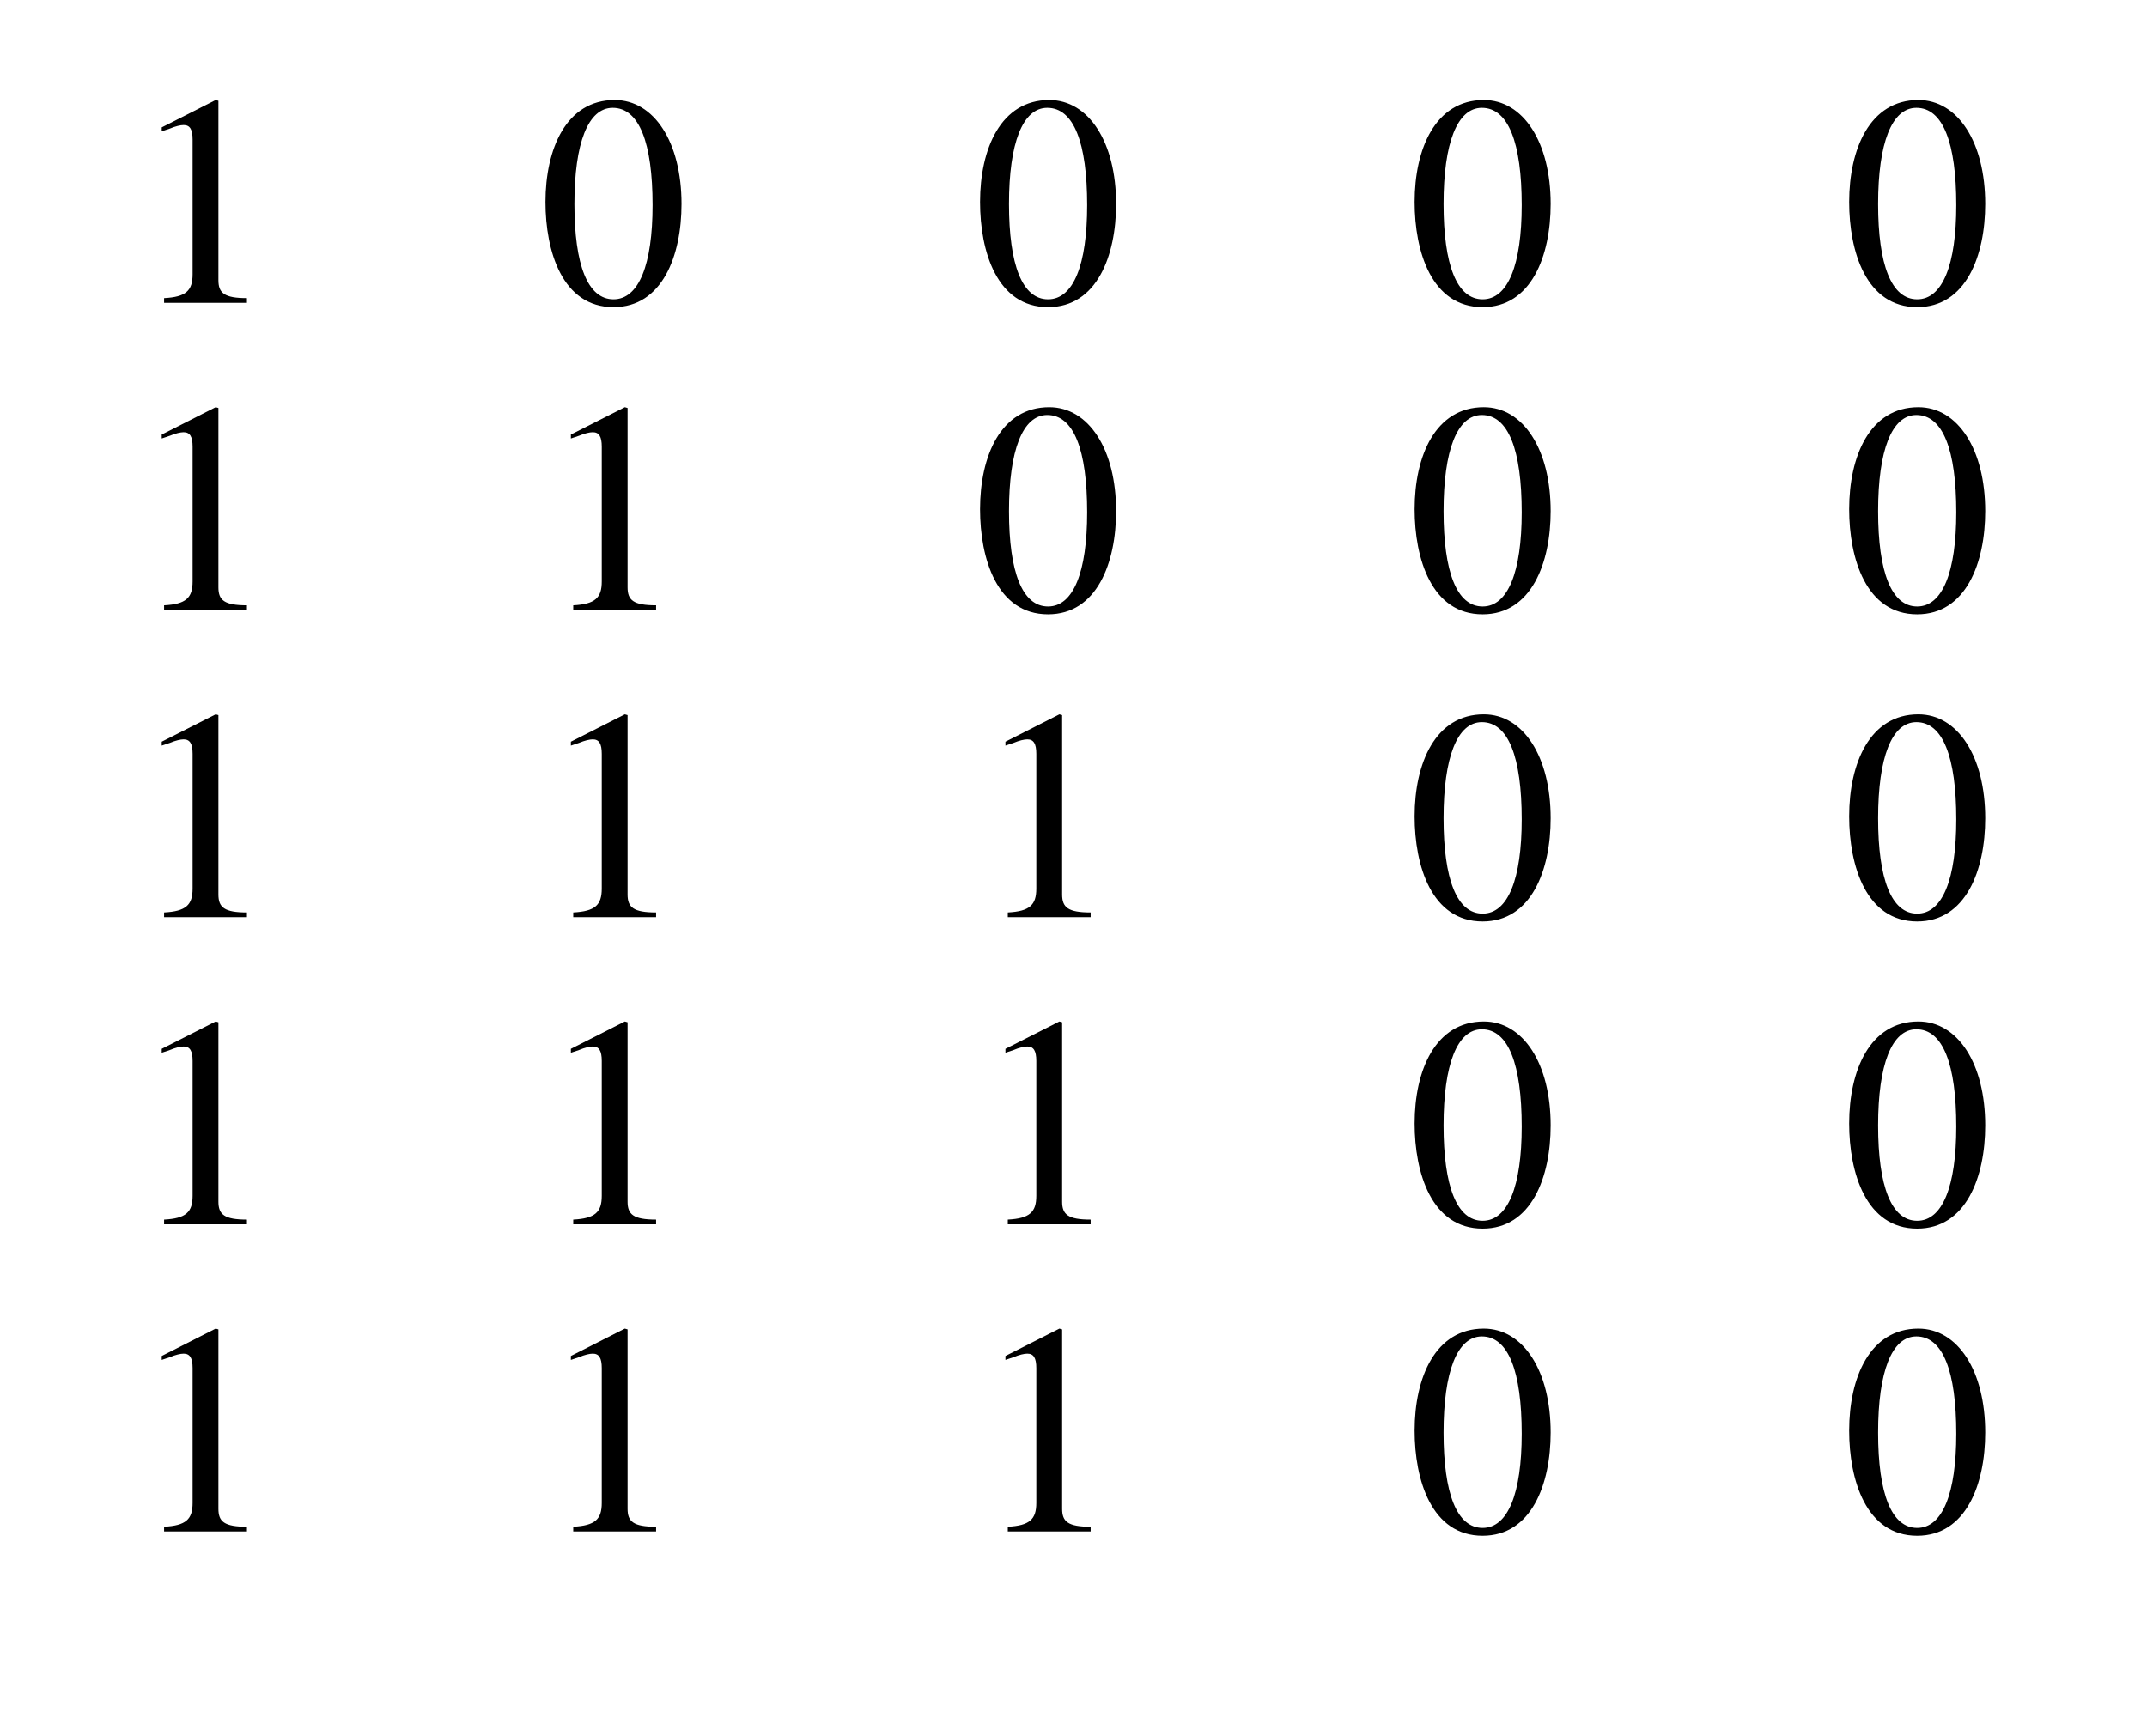 <svg xmlns="http://www.w3.org/2000/svg" xmlns:xlink="http://www.w3.org/1999/xlink" width="85.823pt" height="69.406pt" viewBox="0 0 85.823 69.406" version="1.1">
<defs>
<g>
<symbol overflow="visible" id="glyph0-0">
<path style="stroke:none;" d="M 4.734 0 L 4.734 -0.188 C 3.828 -0.188 3.594 -0.391 3.594 -0.906 L 3.594 -8.078 L 3.484 -8.109 L 1.328 -7.016 L 1.328 -6.859 L 1.656 -6.969 C 1.875 -7.062 2.078 -7.109 2.203 -7.109 C 2.453 -7.109 2.562 -6.938 2.562 -6.531 L 2.562 -1.141 C 2.562 -0.484 2.297 -0.234 1.422 -0.188 L 1.422 0 Z M 4.734 0 "/>
</symbol>
<symbol overflow="visible" id="glyph0-1">
<path style="stroke:none;" d="M 5.719 -3.953 C 5.719 -6.422 4.625 -8.109 3.047 -8.109 C 1.109 -8.109 0.281 -6.156 0.281 -4.031 C 0.281 -2.062 0.953 0.172 3 0.172 C 4.953 0.172 5.719 -1.891 5.719 -3.953 Z M 4.562 -3.906 C 4.562 -1.531 4.016 -0.141 3 -0.141 C 1.969 -0.141 1.438 -1.516 1.438 -3.953 C 1.438 -6.391 1.984 -7.797 2.969 -7.797 C 4.031 -7.797 4.562 -6.391 4.562 -3.906 Z M 4.562 -3.906 "/>
</symbol>
</g>
</defs>
<g id="surface1">
<g style="fill:rgb(0%,0%,0%);fill-opacity:1;">
  <use xlink:href="#glyph0-0" x="5.137" y="12.109"/>
</g>
<g style="fill:rgb(0%,0%,0%);fill-opacity:1;">
  <use xlink:href="#glyph0-1" x="21.523" y="12.109"/>
</g>
<g style="fill:rgb(0%,0%,0%);fill-opacity:1;">
  <use xlink:href="#glyph0-1" x="38.895" y="12.109"/>
</g>
<g style="fill:rgb(0%,0%,0%);fill-opacity:1;">
  <use xlink:href="#glyph0-1" x="56.266" y="12.109"/>
</g>
<g style="fill:rgb(0%,0%,0%);fill-opacity:1;">
  <use xlink:href="#glyph0-1" x="73.637" y="12.109"/>
</g>
<g style="fill:rgb(0%,0%,0%);fill-opacity:1;">
  <use xlink:href="#glyph0-0" x="5.137" y="24.391"/>
</g>
<g style="fill:rgb(0%,0%,0%);fill-opacity:1;">
  <use xlink:href="#glyph0-0" x="21.492" y="24.391"/>
</g>
<g style="fill:rgb(0%,0%,0%);fill-opacity:1;">
  <use xlink:href="#glyph0-1" x="38.895" y="24.391"/>
</g>
<g style="fill:rgb(0%,0%,0%);fill-opacity:1;">
  <use xlink:href="#glyph0-1" x="56.266" y="24.391"/>
</g>
<g style="fill:rgb(0%,0%,0%);fill-opacity:1;">
  <use xlink:href="#glyph0-1" x="73.637" y="24.391"/>
</g>
<g style="fill:rgb(0%,0%,0%);fill-opacity:1;">
  <use xlink:href="#glyph0-0" x="5.137" y="36.672"/>
</g>
<g style="fill:rgb(0%,0%,0%);fill-opacity:1;">
  <use xlink:href="#glyph0-0" x="21.492" y="36.672"/>
</g>
<g style="fill:rgb(0%,0%,0%);fill-opacity:1;">
  <use xlink:href="#glyph0-0" x="38.863" y="36.672"/>
</g>
<g style="fill:rgb(0%,0%,0%);fill-opacity:1;">
  <use xlink:href="#glyph0-1" x="56.266" y="36.672"/>
</g>
<g style="fill:rgb(0%,0%,0%);fill-opacity:1;">
  <use xlink:href="#glyph0-1" x="73.637" y="36.672"/>
</g>
<g style="fill:rgb(0%,0%,0%);fill-opacity:1;">
  <use xlink:href="#glyph0-0" x="5.137" y="48.953"/>
</g>
<g style="fill:rgb(0%,0%,0%);fill-opacity:1;">
  <use xlink:href="#glyph0-0" x="21.492" y="48.953"/>
</g>
<g style="fill:rgb(0%,0%,0%);fill-opacity:1;">
  <use xlink:href="#glyph0-0" x="38.863" y="48.953"/>
</g>
<g style="fill:rgb(0%,0%,0%);fill-opacity:1;">
  <use xlink:href="#glyph0-1" x="56.266" y="48.953"/>
</g>
<g style="fill:rgb(0%,0%,0%);fill-opacity:1;">
  <use xlink:href="#glyph0-1" x="73.637" y="48.953"/>
</g>
<g style="fill:rgb(0%,0%,0%);fill-opacity:1;">
  <use xlink:href="#glyph0-0" x="5.137" y="61.234"/>
</g>
<g style="fill:rgb(0%,0%,0%);fill-opacity:1;">
  <use xlink:href="#glyph0-0" x="21.492" y="61.234"/>
</g>
<g style="fill:rgb(0%,0%,0%);fill-opacity:1;">
  <use xlink:href="#glyph0-0" x="38.863" y="61.234"/>
</g>
<g style="fill:rgb(0%,0%,0%);fill-opacity:1;">
  <use xlink:href="#glyph0-1" x="56.266" y="61.234"/>
</g>
<g style="fill:rgb(0%,0%,0%);fill-opacity:1;">
  <use xlink:href="#glyph0-1" x="73.637" y="61.234"/>
</g>
</g>
</svg>
